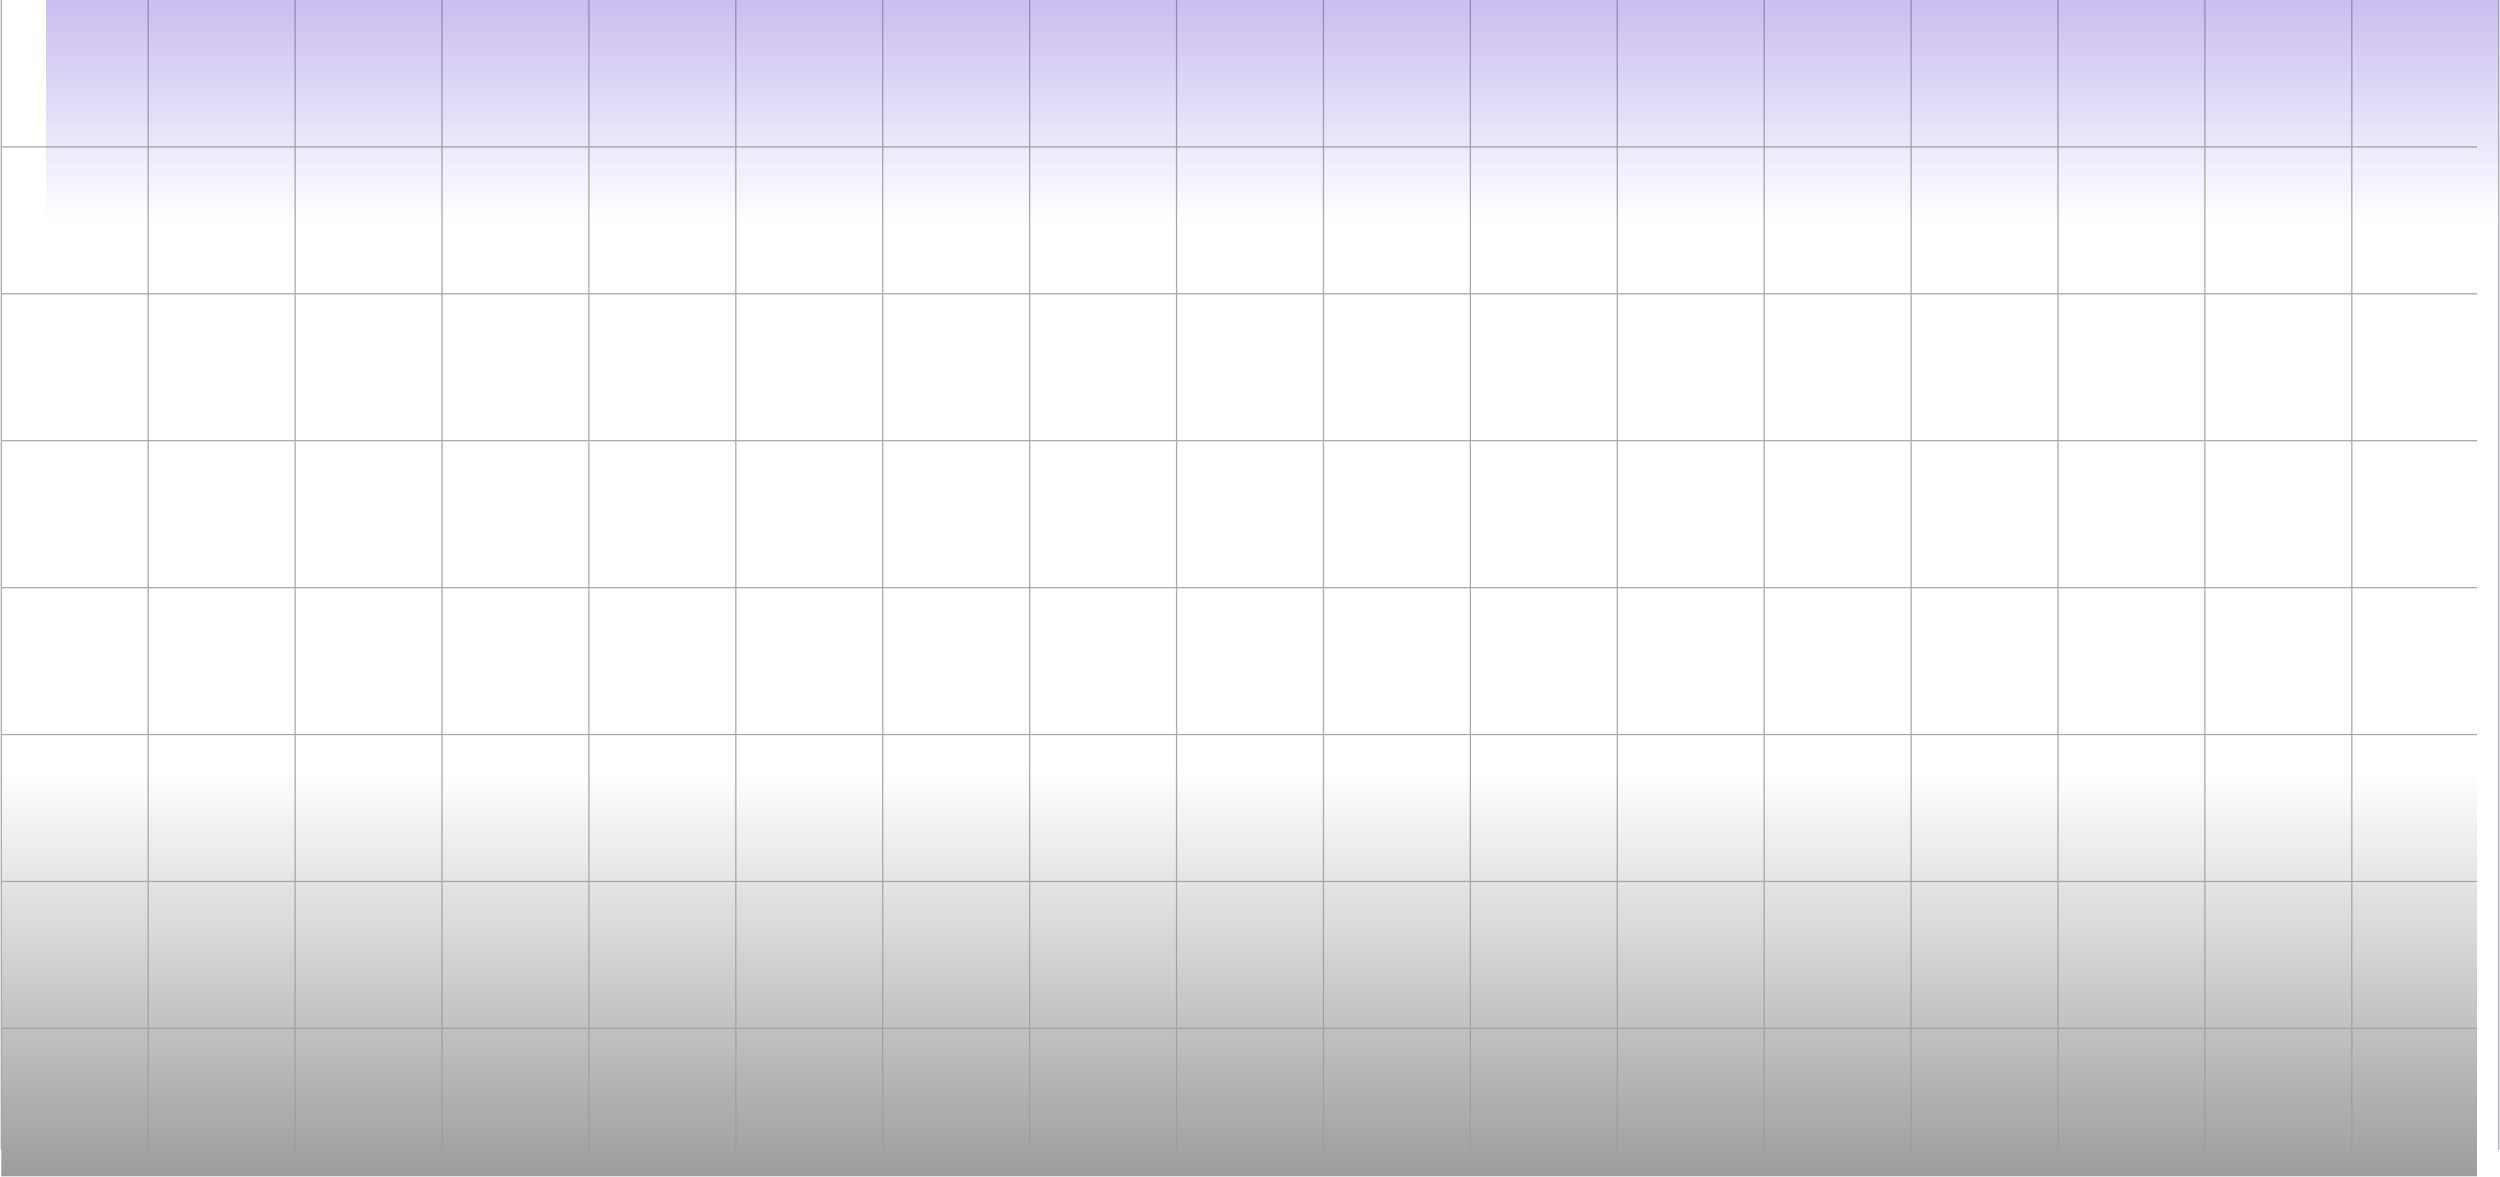 <svg width="1957" height="921" viewBox="0 0 1957 921" fill="none" xmlns="http://www.w3.org/2000/svg">
<g opacity="0.4">
<path d="M1 0L1 900" stroke="#252832"/>
<path d="M116 0L116 900" stroke="#252832"/>
<path d="M231 0L231 900" stroke="#252832"/>
<path d="M346 0L346 900" stroke="#252832"/>
<path d="M461 0L461 900" stroke="#252832"/>
<path d="M576 0L576 900" stroke="#252832"/>
<path d="M691 0L691 900" stroke="#252832"/>
<path d="M806 0L806 900" stroke="#252832"/>
<path d="M921 0L921 900" stroke="#252832"/>
<path d="M1036 0L1036 900" stroke="#252832"/>
<path d="M1151 0L1151 900" stroke="#252832"/>
<path d="M1266 0L1266 900" stroke="#252832"/>
<path d="M1381 0L1381 900" stroke="#252832"/>
<path d="M1496 0L1496 900" stroke="#252832"/>
<path d="M1611 0L1611 900" stroke="#252832"/>
<path d="M1726 0L1726 900" stroke="#252832"/>
<path d="M1841 0L1841 900" stroke="#252832"/>
<path d="M1956 0L1956 900" stroke="#252832"/>
<path d="M1 115L1939 115" stroke="#252832"/>
<path d="M1 230L1939 230" stroke="#252832"/>
<path d="M1 345L1939 345.001" stroke="#252832"/>
<path d="M1 460L1939 460.001" stroke="#252832"/>
<path d="M1 575.001L1939 575.001" stroke="#252832"/>
<path d="M1 690.001L1939 690.001" stroke="#252832"/>
<path d="M1 805.001L1939 805.001" stroke="#252832"/>
<path d="M1 920.001L1939 920.001" stroke="#252832"/>
<rect x="1" y="603" width="1938" height="318" fill="url(#paint0_linear_2001_894)"/>
</g>
<rect opacity="0.6" x="36" width="1920" height="174" fill="url(#paint1_linear_2001_894)"/>
<defs>
<linearGradient id="paint0_linear_2001_894" x1="970" y1="603" x2="970" y2="921" gradientUnits="userSpaceOnUse">
<stop stop-color="#0A0A0D" stop-opacity="0"/>
<stop offset="1" stop-color="#0A0A0D"/>
</linearGradient>
<linearGradient id="paint1_linear_2001_894" x1="996" y1="174" x2="996" y2="-128.5" gradientUnits="userSpaceOnUse">
<stop stop-color="#5541D3" stop-opacity="0"/>
<stop offset="1" stop-color="#7741D3"/>
</linearGradient>
</defs>
</svg>
